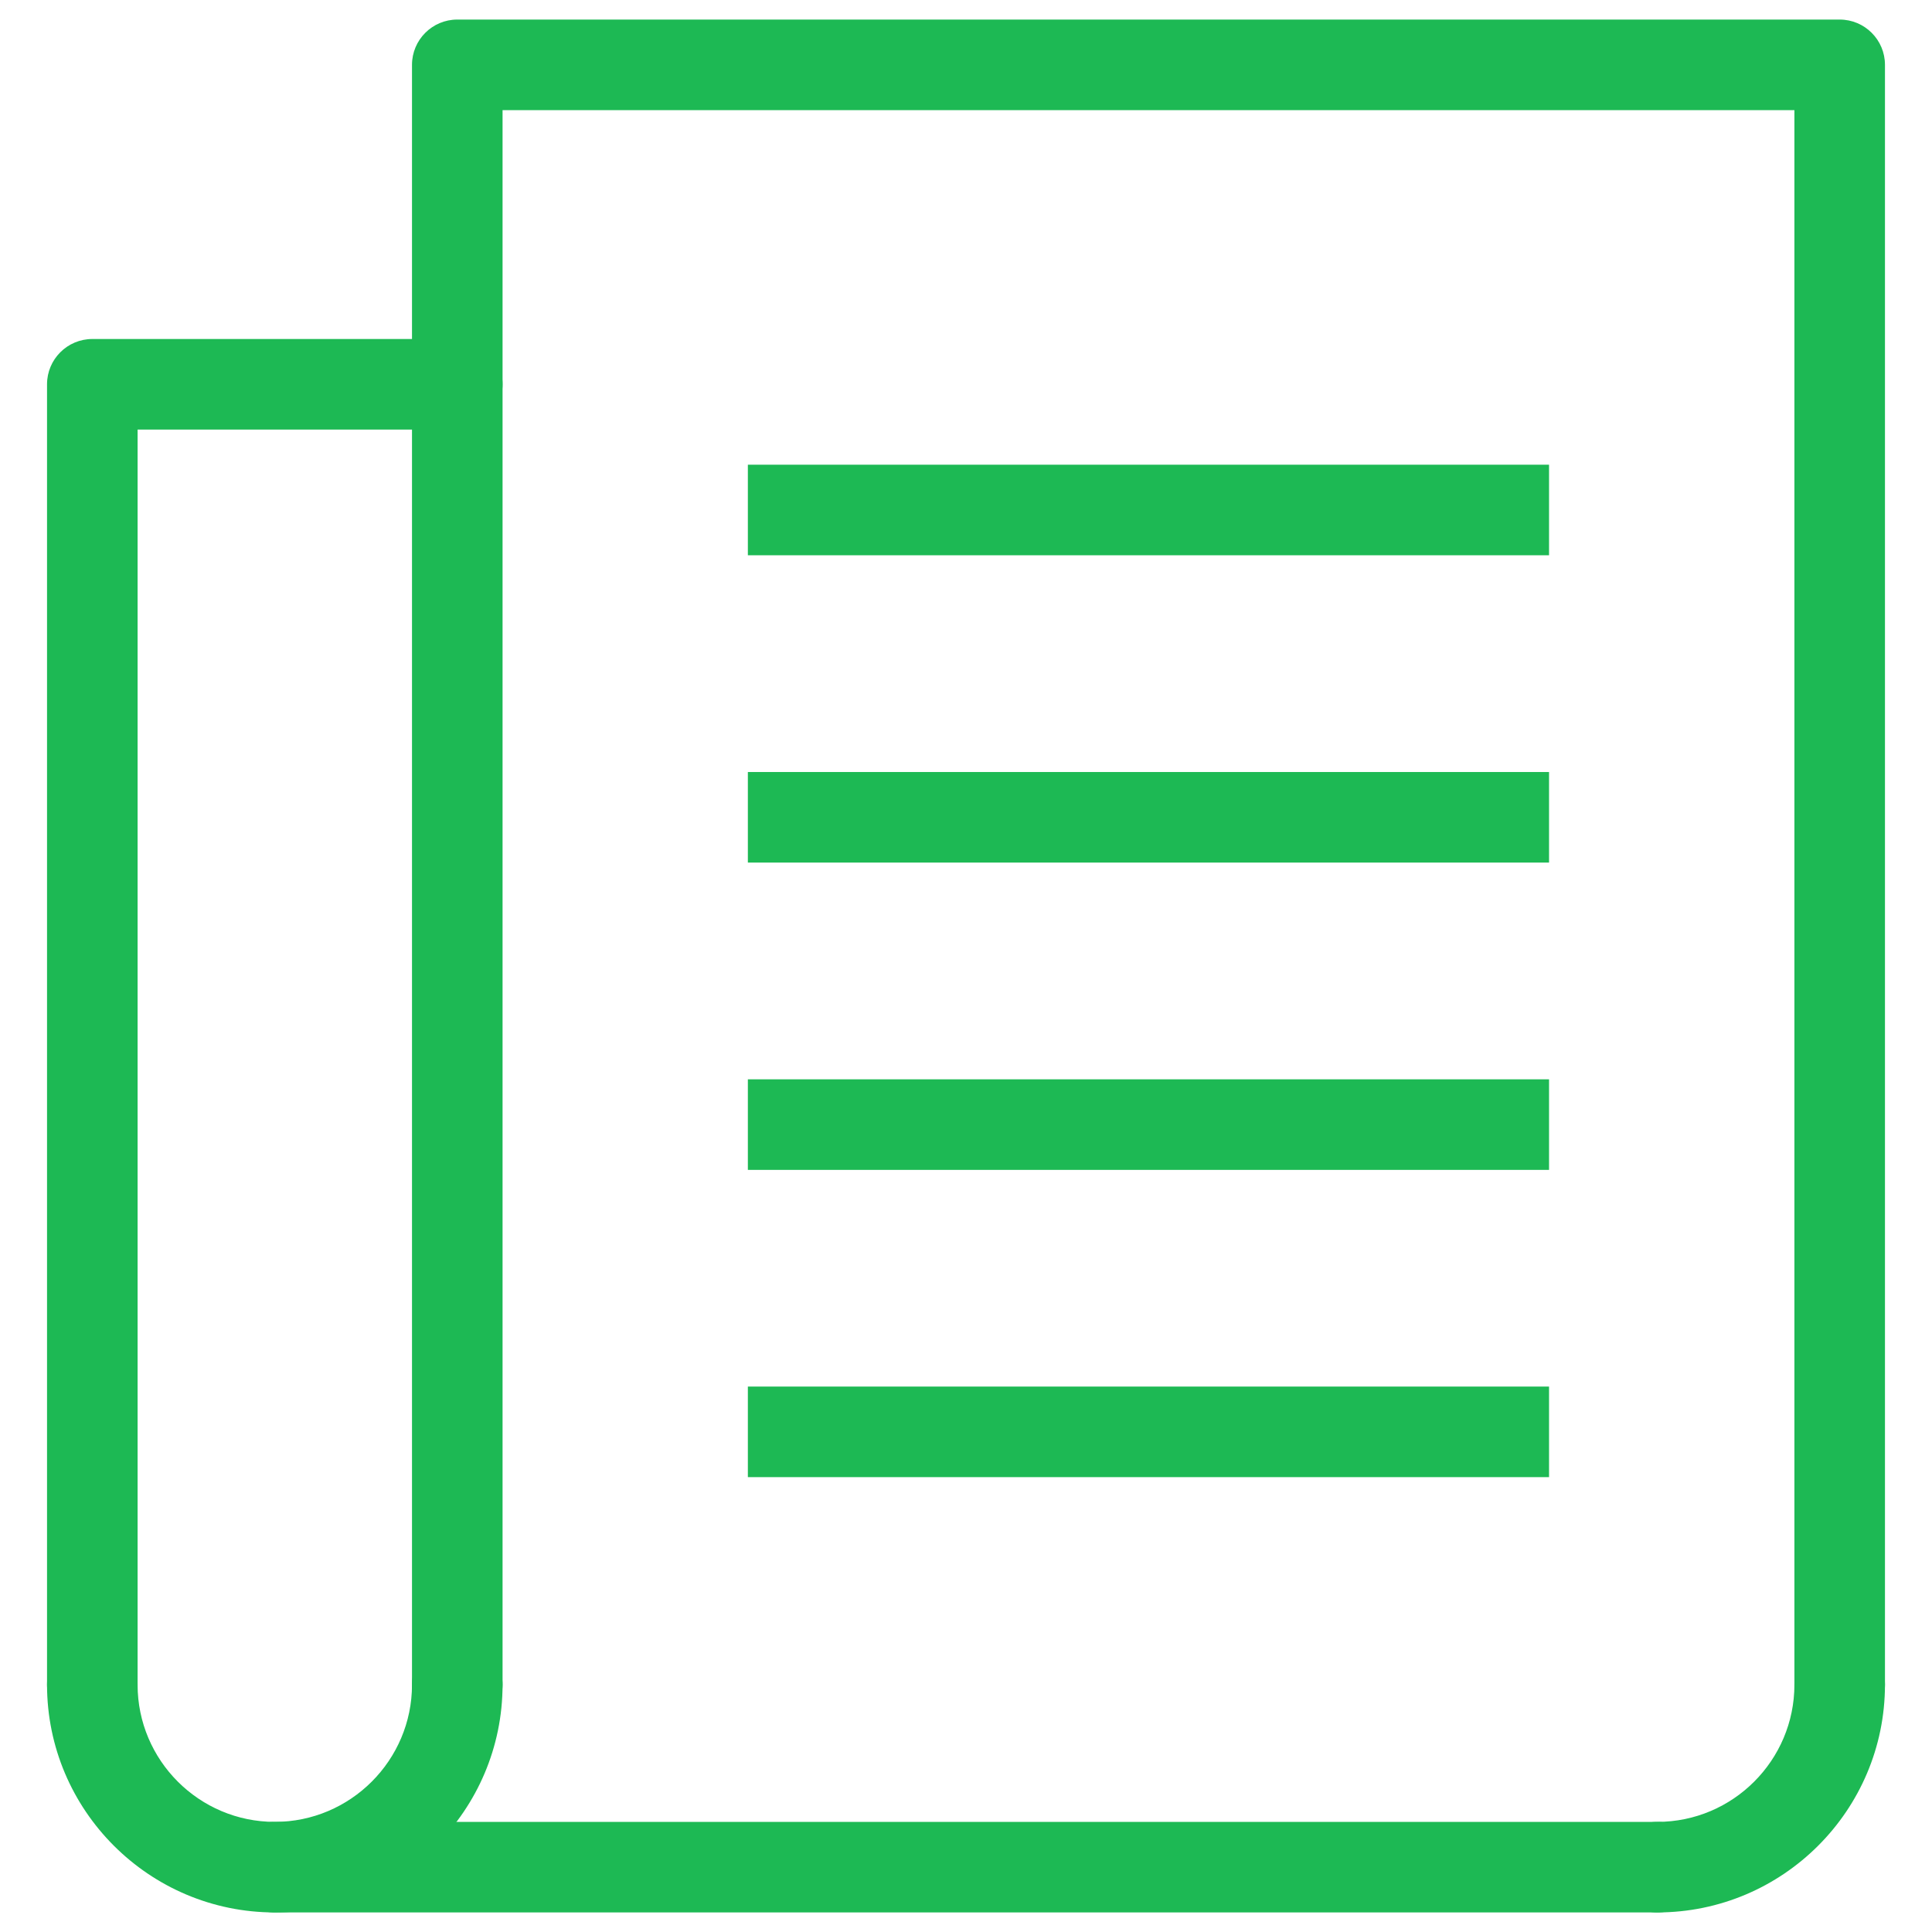 <svg version="1.1" xmlns="http://www.w3.org/2000/svg" xmlns:xlink="http://www.w3.org/1999/xlink" x="0px" y="0px" width="32px" height="32px" viewBox="0 0 32 32" enable-background="new 0 0 32 32" xml:space="preserve">
<g>
  <g>
    <g>
      <path fill="#1DB954" d="M27.449,31.676H4.551c-0.414,0-0.75-0.336-0.75-0.75s0.336-0.75,0.75-0.75h22.898
        c0.414,0,0.75,0.336,0.75,0.75S27.863,31.676,27.449,31.676z"></path>
      <path fill="#1DB954" d="M30.471,28.654c-0.414,0-0.75-0.336-0.75-0.75V1.824H8.324v26.08c0,0.414-0.336,0.75-0.75,0.75 s-0.75-0.336-0.75-0.75V1.074c0-0.414,0.336-0.75,0.75-0.75h22.897c0.414,0,0.75,0.336,0.75,0.75v26.83 C31.221,28.318,30.885,28.654,30.471,28.654z"></path> 
      <rect x="12.387" y="7.697" fill="#1DB954" width="13.27" height="1.5"></rect>
      <rect x="12.387" y="12.787" fill="#1DB954" width="13.27" height="1.5"></rect>
      <rect x="12.387" y="17.877" fill="#1DB954" width="13.27" height="1.5"></rect>
      <rect x="12.387" y="22.966" fill="#1DB954" width="13.27" height="1.5"></rect>
      <path fill="#1DB954" d="M1.529,28.654c-0.414,0-0.75-0.336-0.75-0.75V6.365c0-0.414,0.336-0.75,0.75-0.75h6.045
        c0.414,0,0.75,0.336,0.75,0.75s-0.336,0.75-0.75,0.75H2.279v20.789C2.279,28.318,1.943,28.654,1.529,28.654z"></path>
      <path fill="#1DB954" d="M27.449,31.676c-0.414,0-0.75-0.336-0.75-0.75s0.336-0.75,0.75-0.75c1.253,0,2.272-1.02,2.272-2.272
        c0-0.414,0.336-0.75,0.75-0.75s0.75,0.336,0.75,0.75C31.221,29.984,29.529,31.676,27.449,31.676z"></path>
      <path fill="#1DB954" d="M4.551,31.676c-2.08,0-3.772-1.692-3.772-3.772c0-0.414,0.336-0.75,0.75-0.75s0.75,0.336,0.75,0.75
        c0,1.253,1.02,2.272,2.272,2.272c1.253,0,2.273-1.02,2.273-2.272c0-0.414,0.336-0.75,0.75-0.75s0.75,0.336,0.75,0.75
        C8.324,29.984,6.632,31.676,4.551,31.676z"></path>
    </g>
  </g>
</g>
</svg>